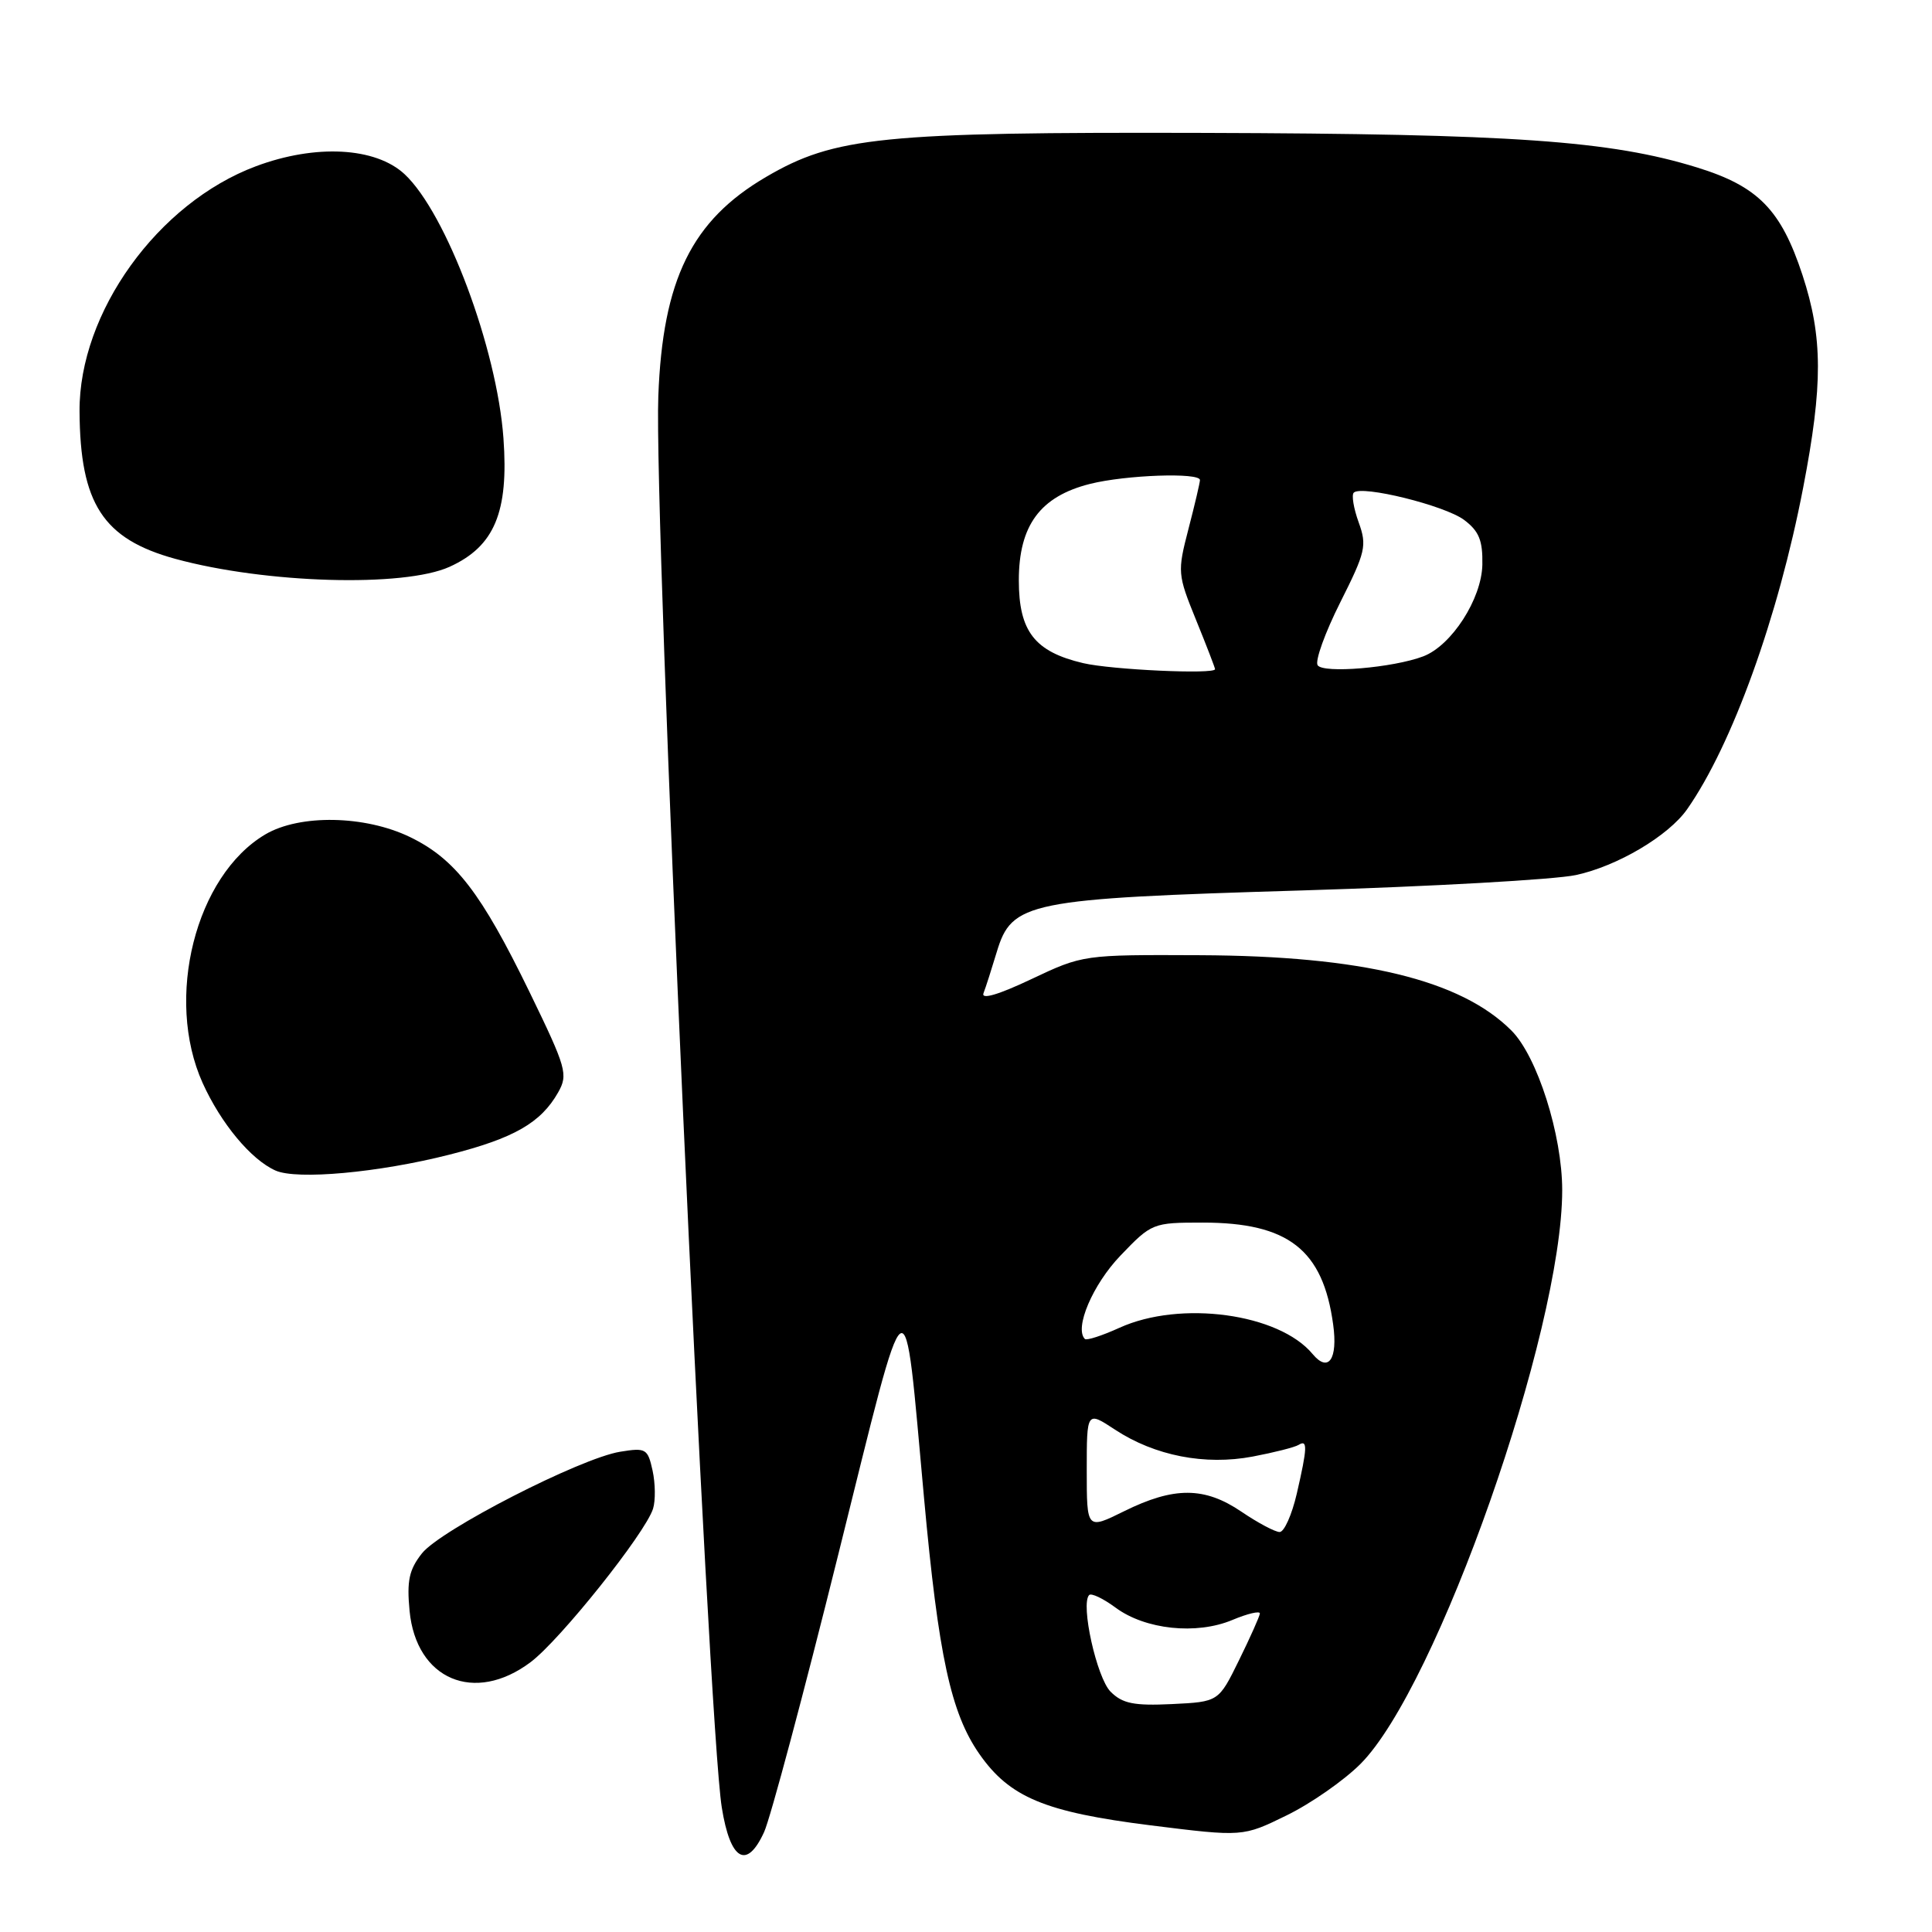 <?xml version="1.0" encoding="UTF-8" standalone="no"?>
<!DOCTYPE svg PUBLIC "-//W3C//DTD SVG 1.1//EN" "http://www.w3.org/Graphics/SVG/1.1/DTD/svg11.dtd" >
<svg xmlns="http://www.w3.org/2000/svg" xmlns:xlink="http://www.w3.org/1999/xlink" version="1.1" viewBox="0 0 256 256">
 <g >
 <path fill="currentColor"
d=" M 101.25 242.75 C 102.07 240.96 106.49 224.43 111.07 206.00 C 120.55 167.91 119.69 168.48 122.44 198.50 C 124.35 219.41 125.99 226.99 129.77 232.41 C 133.79 238.17 138.46 240.11 152.48 241.87 C 164.68 243.39 164.68 243.39 170.48 240.55 C 173.68 238.99 178.08 235.92 180.26 233.74 C 190.41 223.59 207.00 176.40 207.00 157.70 C 207.00 150.38 203.69 139.96 200.27 136.55 C 193.56 129.83 180.45 126.66 159.00 126.57 C 143.53 126.50 143.49 126.51 136.64 129.75 C 132.29 131.81 129.98 132.49 130.32 131.60 C 130.62 130.83 131.40 128.38 132.07 126.16 C 134.07 119.50 136.10 119.08 172.46 117.99 C 189.65 117.47 206.01 116.55 208.81 115.95 C 214.31 114.77 221.08 110.76 223.56 107.22 C 229.51 98.72 235.62 81.80 238.93 64.61 C 241.56 50.99 241.54 44.68 238.84 36.45 C 235.99 27.78 232.96 24.69 224.87 22.19 C 213.38 18.64 200.47 17.73 159.50 17.61 C 116.83 17.49 110.60 18.12 101.50 23.45 C 91.66 29.21 87.81 37.04 87.23 52.50 C 86.62 68.33 93.81 228.11 95.64 239.50 C 96.76 246.53 98.95 247.80 101.25 242.75 Z  M 70.30 220.25 C 74.22 217.31 85.49 203.18 86.53 199.92 C 86.87 198.84 86.84 196.56 86.47 194.86 C 85.83 191.95 85.58 191.81 82.19 192.36 C 76.91 193.21 58.36 202.72 55.91 205.83 C 54.21 207.98 53.89 209.46 54.27 213.44 C 55.14 222.55 62.87 225.83 70.30 220.25 Z  M 59.54 153.00 C 68.09 150.83 71.66 148.79 73.95 144.76 C 75.30 142.37 75.07 141.55 70.17 131.46 C 63.75 118.27 60.32 113.82 54.32 110.91 C 48.36 108.03 39.73 107.87 35.16 110.56 C 25.90 116.03 21.80 132.29 26.85 143.50 C 29.27 148.85 33.25 153.65 36.50 155.10 C 39.33 156.37 50.18 155.38 59.54 153.00 Z  M 59.58 75.10 C 65.52 72.40 67.42 67.86 66.71 58.07 C 65.85 46.16 59.14 28.24 53.61 23.08 C 49.76 19.50 41.82 19.07 33.91 22.03 C 20.91 26.89 10.46 41.42 10.54 54.50 C 10.61 66.75 13.65 71.42 23.23 74.05 C 35.18 77.32 53.53 77.85 59.58 75.10 Z  M 147.16 224.16 C 145.32 222.32 143.15 212.52 144.32 211.35 C 144.61 211.06 146.18 211.81 147.82 213.02 C 151.75 215.93 158.52 216.65 163.28 214.66 C 165.33 213.80 166.97 213.42 166.94 213.80 C 166.90 214.19 165.66 216.97 164.17 220.00 C 161.47 225.50 161.47 225.50 155.28 225.80 C 150.24 226.04 148.73 225.73 147.16 224.16 Z  M 144.00 194.83 C 144.00 186.97 144.00 186.97 147.75 189.44 C 153.02 192.90 159.67 194.20 166.00 193.00 C 168.84 192.46 171.57 191.77 172.08 191.45 C 173.28 190.71 173.24 191.80 171.83 197.92 C 171.18 200.72 170.16 203.00 169.56 203.00 C 168.96 203.00 166.68 201.79 164.50 200.31 C 159.61 196.99 155.57 196.97 148.94 200.25 C 144.00 202.69 144.00 202.69 144.00 194.83 Z  M 173.93 179.42 C 169.47 174.04 156.42 172.26 148.33 175.94 C 146.04 176.98 143.98 177.65 143.75 177.42 C 142.33 175.99 144.79 170.21 148.46 166.38 C 152.60 162.06 152.75 162.00 159.37 162.00 C 170.70 162.00 175.30 165.58 176.65 175.50 C 177.29 180.11 176.02 181.93 173.93 179.42 Z  M 143.53 87.87 C 137.10 86.36 135.00 83.66 135.00 76.90 C 135.00 69.62 137.83 65.78 144.43 64.12 C 149.15 62.93 159.00 62.58 159.00 63.61 C 159.00 63.94 158.32 66.85 157.48 70.08 C 156.00 75.79 156.03 76.11 158.48 82.14 C 159.87 85.55 161.00 88.49 161.00 88.67 C 161.00 89.38 147.28 88.75 143.53 87.87 Z  M 174.59 88.14 C 174.23 87.56 175.58 83.82 177.59 79.82 C 180.95 73.14 181.15 72.30 180.03 69.21 C 179.36 67.36 179.07 65.59 179.38 65.28 C 180.41 64.25 191.45 66.98 194.00 68.89 C 195.98 70.38 196.48 71.61 196.42 74.82 C 196.33 79.36 192.34 85.54 188.59 86.97 C 184.58 88.49 175.29 89.27 174.59 88.14 Z "/>
</g>
</svg>